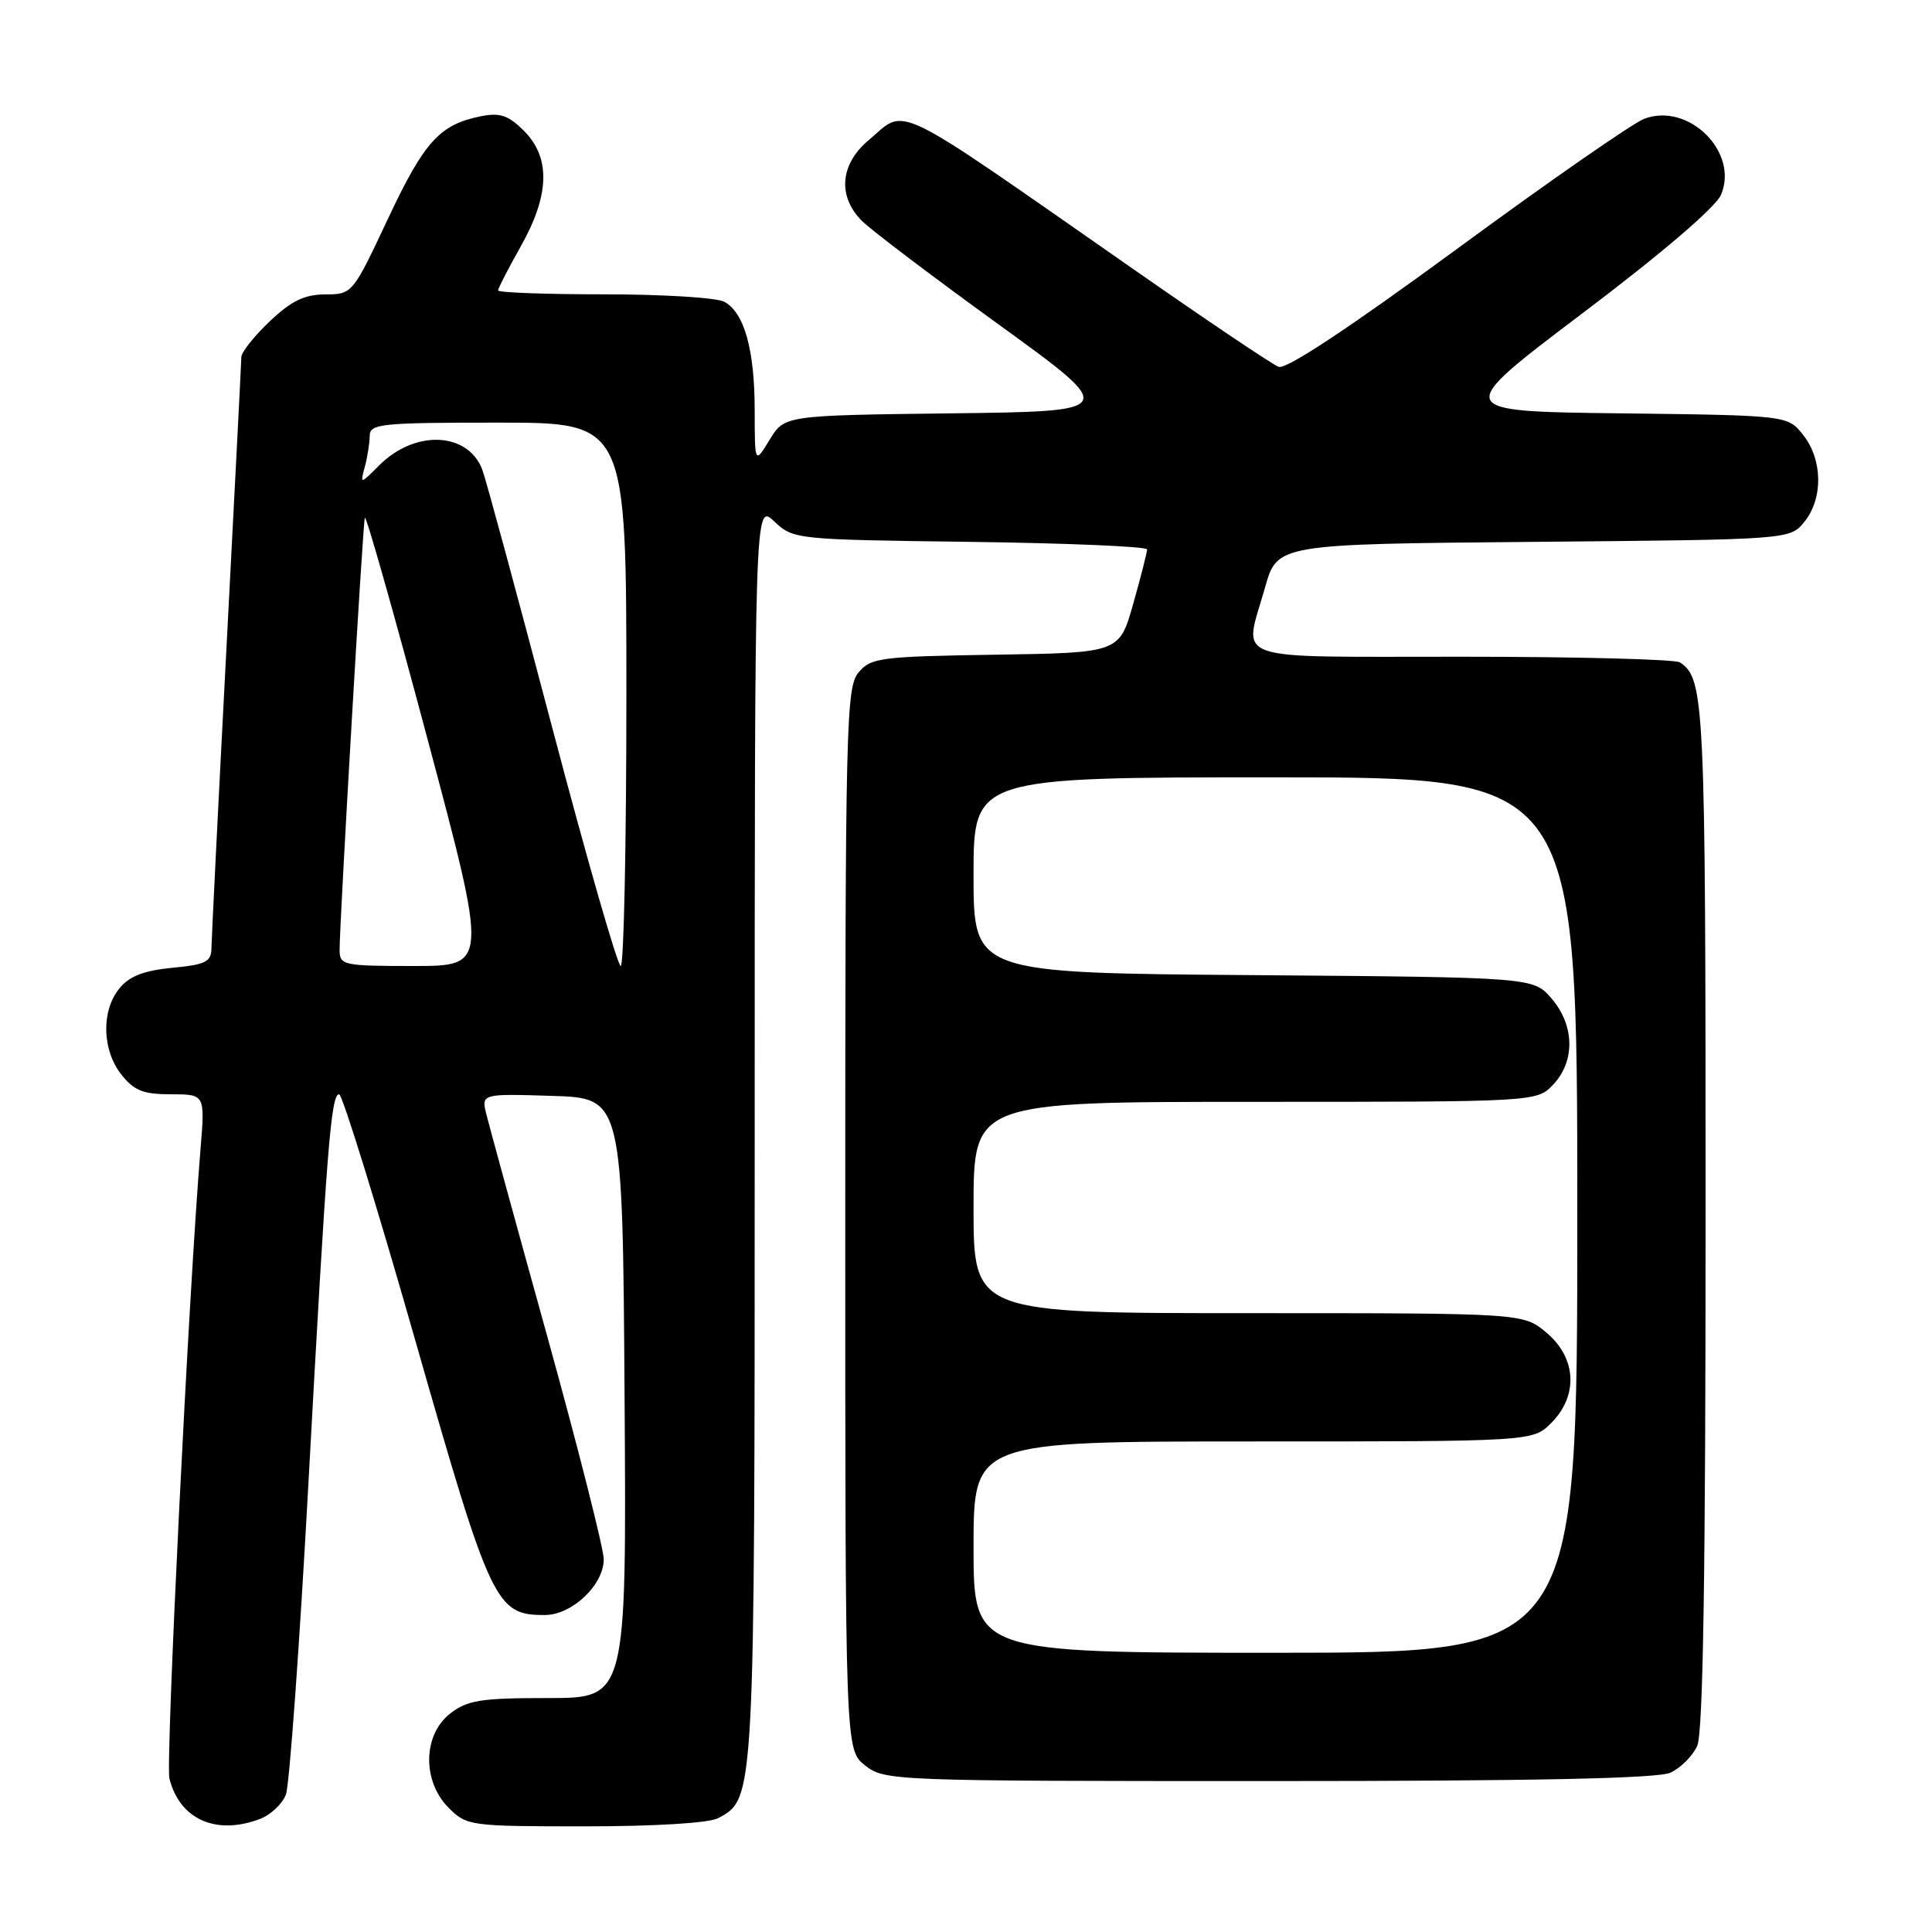 <?xml version="1.0" encoding="UTF-8" standalone="no"?>
<!DOCTYPE svg PUBLIC "-//W3C//DTD SVG 1.1//EN" "http://www.w3.org/Graphics/SVG/1.1/DTD/svg11.dtd" >
<svg xmlns="http://www.w3.org/2000/svg" xmlns:xlink="http://www.w3.org/1999/xlink" version="1.1" viewBox="0 0 256 256">
 <g >
 <path fill="currentColor"
d=" M 34.45 241.02 C 35.87 240.48 37.42 239.02 37.89 237.77 C 38.35 236.52 39.70 217.95 40.87 196.50 C 43.31 151.92 43.85 145.00 44.94 145.00 C 45.36 145.00 49.90 159.65 55.01 177.55 C 65.04 212.66 65.68 214.00 72.18 214.00 C 75.79 214.00 80.00 210.02 80.00 206.61 C 80.00 205.25 76.66 192.06 72.58 177.31 C 68.49 162.57 64.84 149.24 64.46 147.71 C 63.76 144.92 63.76 144.92 73.13 145.21 C 82.50 145.50 82.50 145.50 82.76 185.25 C 83.02 225.00 83.02 225.00 72.65 225.00 C 63.66 225.00 61.92 225.28 59.63 227.07 C 56.02 229.91 55.94 236.03 59.45 239.55 C 61.85 241.94 62.28 242.00 77.52 242.00 C 86.79 242.00 93.95 241.56 95.15 240.92 C 100.03 238.31 100.00 238.79 100.00 149.86 C 100.00 66.65 100.00 66.65 102.58 69.08 C 105.13 71.48 105.36 71.50 128.58 71.80 C 141.46 71.97 152.00 72.42 152.00 72.80 C 151.99 73.19 151.17 76.42 150.16 80.00 C 148.32 86.50 148.32 86.50 131.91 86.75 C 116.61 86.99 115.38 87.15 113.75 89.12 C 112.12 91.08 112.00 96.04 112.00 161.54 C 112.00 231.85 112.00 231.85 114.63 233.93 C 117.22 235.96 118.19 236.00 168.09 236.00 C 203.20 236.00 219.66 235.66 221.34 234.89 C 222.68 234.28 224.28 232.68 224.89 231.34 C 225.67 229.63 226.00 208.61 226.00 160.89 C 226.00 92.73 225.87 89.95 222.60 87.77 C 222.00 87.36 209.01 87.02 193.75 87.02 C 162.25 87.00 164.80 87.89 167.62 77.86 C 169.24 72.10 169.24 72.10 203.21 71.80 C 237.18 71.50 237.18 71.50 239.09 69.14 C 241.59 66.05 241.52 60.93 238.94 57.65 C 236.88 55.04 236.88 55.04 214.69 54.77 C 192.50 54.50 192.50 54.50 209.70 41.50 C 220.15 33.61 227.35 27.45 228.04 25.82 C 230.45 20.16 223.75 13.52 217.87 15.74 C 216.36 16.31 205.19 24.07 193.05 32.99 C 178.83 43.42 170.42 48.99 169.43 48.61 C 168.58 48.29 159.93 42.47 150.20 35.68 C 117.53 12.91 120.26 14.23 115.08 18.59 C 111.29 21.78 110.96 26.06 114.25 29.31 C 115.49 30.53 123.63 36.70 132.35 43.01 C 148.21 54.50 148.21 54.50 126.08 54.77 C 103.95 55.04 103.95 55.04 101.98 58.27 C 100.01 61.50 100.01 61.50 100.00 54.40 C 100.00 46.32 98.62 41.40 95.96 39.98 C 94.95 39.44 87.80 39.00 80.07 39.00 C 72.33 39.00 66.00 38.77 66.00 38.48 C 66.00 38.20 67.35 35.58 69.00 32.65 C 72.84 25.85 72.98 20.89 69.43 17.34 C 67.37 15.28 66.26 14.90 63.74 15.40 C 58.26 16.50 56.23 18.73 51.41 28.98 C 46.73 38.94 46.68 39.00 43.10 39.01 C 40.35 39.02 38.61 39.86 35.75 42.57 C 33.69 44.53 31.99 46.66 31.98 47.31 C 31.97 47.97 31.08 65.38 30.00 86.00 C 28.92 106.62 28.03 124.46 28.02 125.62 C 28.00 127.45 27.27 127.82 22.81 128.24 C 19.04 128.61 17.13 129.35 15.81 130.98 C 13.40 133.96 13.52 139.12 16.07 142.37 C 17.76 144.52 18.97 145.00 22.66 145.00 C 27.17 145.00 27.17 145.00 26.57 152.25 C 25.01 171.12 21.93 233.57 22.45 235.68 C 23.81 241.08 28.64 243.23 34.45 241.02 Z  M 129.00 205.00 C 129.00 191.00 129.00 191.00 166.05 191.00 C 203.09 191.00 203.09 191.00 205.55 188.55 C 209.16 184.93 208.90 179.93 204.92 176.59 C 201.85 174.00 201.85 174.00 165.42 174.00 C 129.00 174.00 129.00 174.00 129.00 160.00 C 129.00 146.00 129.00 146.00 166.33 146.00 C 203.65 146.00 203.65 146.00 205.83 143.69 C 208.74 140.58 208.64 135.86 205.59 132.31 C 203.17 129.50 203.17 129.50 166.09 129.21 C 129.00 128.93 129.00 128.93 129.00 115.96 C 129.00 103.00 129.00 103.00 169.00 103.00 C 209.00 103.00 209.00 103.00 209.00 161.00 C 209.00 219.00 209.00 219.00 169.00 219.00 C 129.00 219.00 129.00 219.00 129.00 205.00 Z  M 45.00 125.85 C 45.00 122.16 48.07 69.55 48.34 68.61 C 48.48 68.12 52.21 81.28 56.63 97.86 C 64.67 128.00 64.67 128.00 54.84 128.00 C 45.44 128.00 45.00 127.90 45.00 125.85 Z  M 73.13 96.25 C 68.53 78.79 64.38 63.48 63.91 62.24 C 62.01 57.22 55.00 56.91 50.27 61.64 C 47.72 64.19 47.72 64.19 48.34 61.85 C 48.69 60.56 48.98 58.71 48.99 57.75 C 49.00 56.15 50.48 56.00 66.00 56.00 C 83.00 56.00 83.00 56.00 83.00 92.00 C 83.00 111.80 82.66 128.00 82.25 128.00 C 81.84 128.00 77.73 113.71 73.13 96.25 Z "/>
</g>
</svg>